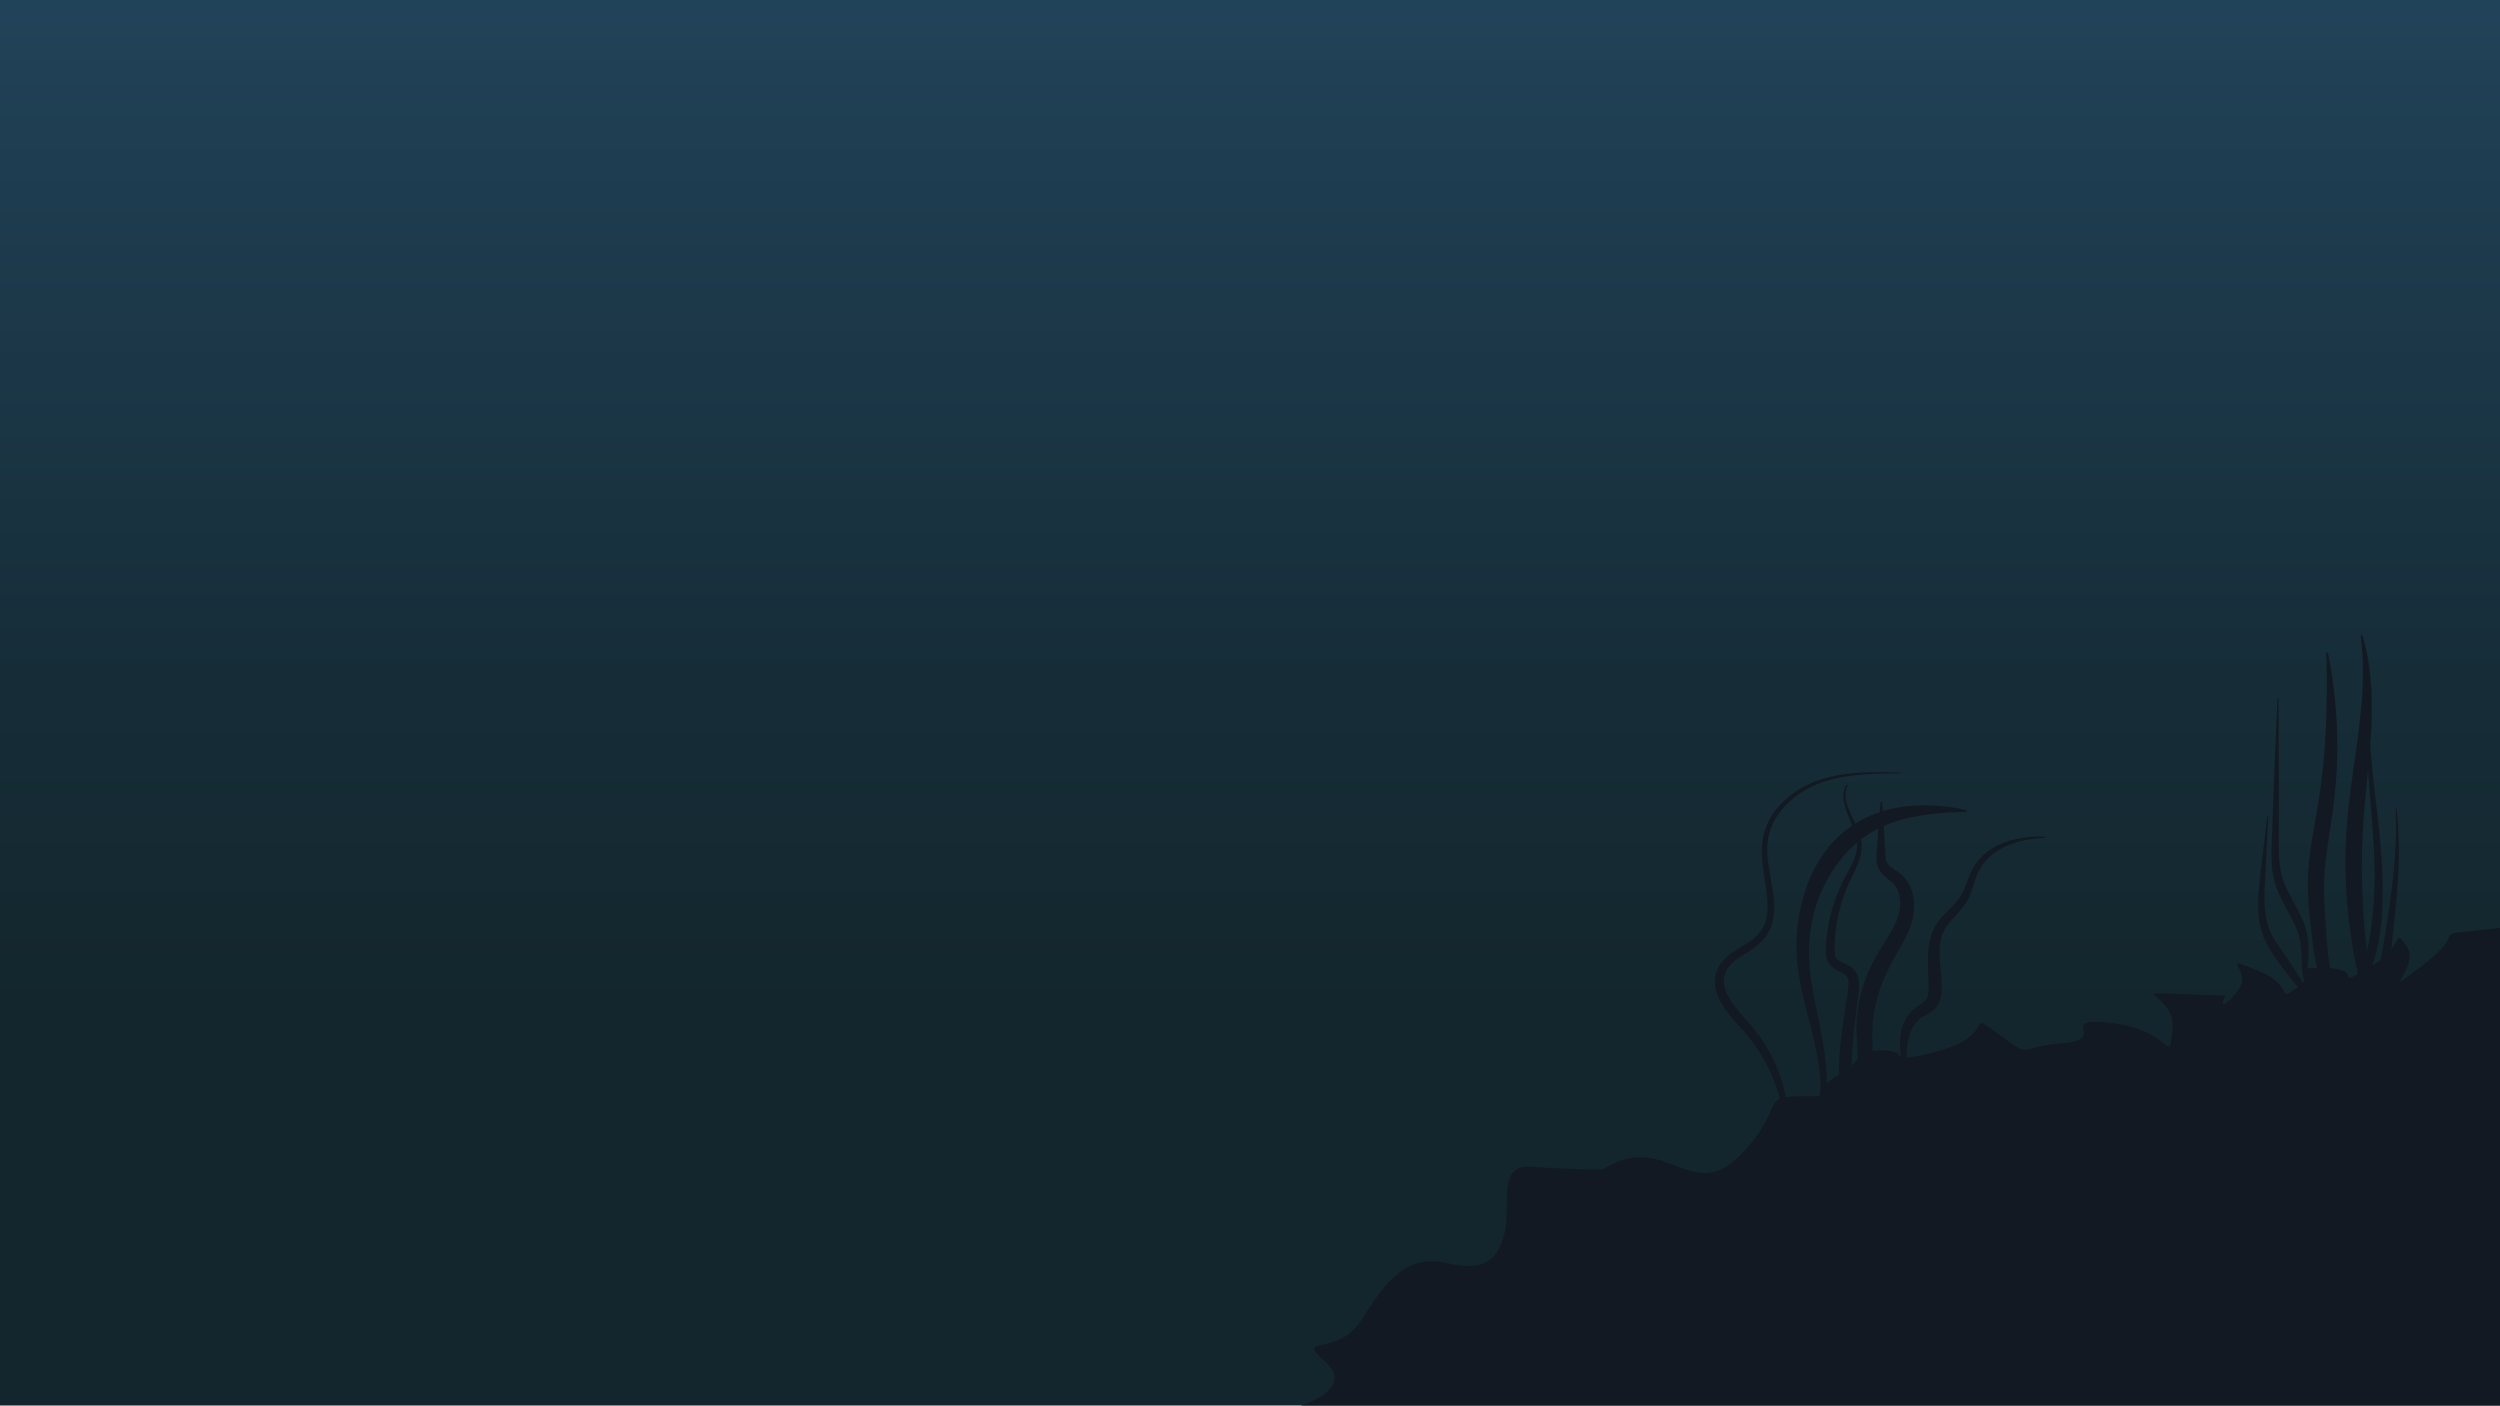 <svg id="Layer_1" data-name="Layer 1" xmlns="http://www.w3.org/2000/svg" xmlns:xlink="http://www.w3.org/1999/xlink" viewBox="0 0 1366 768"><defs><style>.cls-1{fill:url(#linear-gradient);}.cls-2{fill:#131922;}</style><linearGradient id="linear-gradient" x1="683" y1="43.36" x2="683" y2="811.36" gradientTransform="translate(0 -43.36)" gradientUnits="userSpaceOnUse"><stop offset="0" stop-color="#214359"/><stop offset="0.05" stop-color="#204055"/><stop offset="0.48" stop-color="#162d38"/><stop offset="0.72" stop-color="#13262d"/></linearGradient></defs><rect id="sea" class="cls-1" width="1366" height="768"/><path class="cls-2" d="M1239.37,445.77c-.38,9.45-.9,18.89-1.35,28.34s-1.47,18.92.28,27.83a35.65,35.65,0,0,0,1.92,6.41,38,38,0,0,0,3.13,5.9c2.41,3.81,5.26,7.56,7.86,11.53l3.87,6c1.25,2,2.53,4,3.74,6,2.45,4.06,4.83,8.17,7,12.44l-.4.28c-3.33-3.43-6.43-7-9.45-10.68-1.53-1.81-3-3.68-4.47-5.52l-4.34-5.61a99,99,0,0,1-8.06-11.92,41,41,0,0,1-4.72-14.14,66.85,66.85,0,0,1-.27-14.54c.35-4.79.94-9.47,1.44-14.17,1.12-9.39,2.16-18.79,3.34-28.18Z"/><path class="cls-2" d="M1309.42,441.58a210.05,210.05,0,0,1,1.16,31.83c-.4,10.62-1.38,21.22-2.51,31.76l-1.7,15.83a99,99,0,0,1-3,15.85,57.59,57.59,0,0,1-6.53,15,32.81,32.81,0,0,1-11.69,11.26l-.29-.4a42.27,42.27,0,0,0,8.9-12.57,58.19,58.19,0,0,0,2.76-7.14c.42-1.2.73-2.45,1.1-3.68s.64-2.48.91-3.75c1.13-5,2-10.14,3-15.32s1.8-10.42,2.63-15.63c1.63-10.44,3.09-20.89,4-31.4a225.56,225.56,0,0,0,.84-31.63Z"/><path class="cls-2" d="M1244.93,381.32c.15,13.92.15,27.84.23,41.77V444c0,6.94-.06,14,0,20.83a71,71,0,0,0,.86,10.09,38.57,38.57,0,0,0,2.86,9.42c2.68,6.08,6.54,11.88,9.36,18.58a39.81,39.81,0,0,1,2.93,10.65,61.26,61.26,0,0,1,0,10.76,76.79,76.79,0,0,0-.3,10.24,19.37,19.37,0,0,0,2.88,9.56l-.38.32a18.55,18.55,0,0,1-4.76-9.57,63,63,0,0,1-1-10.61,69.5,69.5,0,0,0-.8-10.07,36.05,36.05,0,0,0-3.14-9.26c-2.8-6-6.7-11.91-9.36-18.71a43.85,43.85,0,0,1-2.67-10.66,74.54,74.54,0,0,1-.47-10.72c.16-7.05.48-13.94.72-20.91l.76-20.87c.59-13.91,1.12-27.82,1.77-41.73Z"/><path class="cls-2" d="M1294.88,375.86c-1.14,16,0,32,1.71,47.93s3.9,31.84,4.85,48a240,240,0,0,1,.3,24.3,124.88,124.88,0,0,1-3.35,24.21c-.55,2-1.08,4-1.66,5.91s-1.23,3.91-2,5.82a92.77,92.77,0,0,1-5.07,11.17l-1.48,2.69c-.49.89-1.07,1.74-1.61,2.6l-1.66,2.57c-.58.84-1.16,1.67-1.77,2.48-2.42,3.26-5,6.36-7.5,9.48l-.42-.28c1.92-3.55,4.06-7,6-10.44.49-.87,1-1.73,1.44-2.6L1284,547c.42-.9.91-1.75,1.31-2.66l1.18-2.71a109.44,109.44,0,0,0,4.06-11.07c.6-1.87,1.07-3.78,1.62-5.67s.89-3.83,1.32-5.74a195.22,195.22,0,0,0,3.29-23.42,209.86,209.86,0,0,0,.64-23.81C1297,456,1295.26,440,1294.1,424s-1.66-32.21.28-48.2Z"/><path class="cls-2" d="M1074.33,443.57c-10.54.27-20.95,1-30.87,3.19a76.4,76.4,0,0,0-14.25,4.65l-1.69.75-1.65.82c-1.11.53-2.17,1.15-3.23,1.76a35.57,35.57,0,0,0-3.06,2,28.89,28.89,0,0,0-2.94,2.13l-2.84,2.27-2.64,2.52c-.43.43-.91.8-1.3,1.27l-1.23,1.35-1.23,1.35-.61.68-.56.73c-.74,1-1.51,1.92-2.27,2.87s-1.38,2-2.08,3l-1,1.52-.93,1.6c-.61,1.07-1.29,2.1-1.84,3.21A84.35,84.35,0,0,0,992.26,495a94.67,94.67,0,0,0-3.16,14.75c-.2,1.25-.23,2.52-.36,3.77s-.22,2.52-.22,3.79l-.08,3.79.14,3.79a124.72,124.72,0,0,0,1.78,15.27c1.7,10.22,4.22,20.46,5.94,30.95A129.73,129.73,0,0,1,998,587.06a85.77,85.77,0,0,1-.94,16,58.91,58.91,0,0,1-4.48,15.38,45.22,45.22,0,0,1-9,13.13l-.66-.62a43.8,43.8,0,0,0,7.91-13.25,56.46,56.46,0,0,0,3.49-15,83,83,0,0,0,.06-15.44,123.33,123.33,0,0,0-2.46-15.3c-2.15-10.17-5.14-20.23-7.39-30.65A131.07,131.07,0,0,1,982,525.39l-.31-4.08-.06-4.08c-.06-1.36,0-2.72.08-4.09s.07-2.72.23-4.08a102.49,102.49,0,0,1,2.63-16.19,95.79,95.79,0,0,1,5.53-15.59A71,71,0,0,1,999,463.1a61,61,0,0,1,12.35-11.5,33.19,33.19,0,0,1,3.58-2.26c1.23-.7,2.4-1.49,3.69-2.07s2.51-1.25,3.82-1.76l1.93-.82,2-.69a72,72,0,0,1,16.12-3.49,100.79,100.79,0,0,1,32,2.16Z"/><path class="cls-2" d="M1028.31,438.14c.64,7.21,1,14.41,1.48,21.61l.28,5.41a23.6,23.6,0,0,0,.53,4.86,6.18,6.18,0,0,0,2,3.21,35.19,35.19,0,0,0,4,2.91A27.52,27.52,0,0,1,1039,478l1.18,1.15c.38.39.73.82,1.08,1.24a20.3,20.3,0,0,1,3.12,5.69,28,28,0,0,1,1.32,12.35,31.69,31.69,0,0,1-1.27,6,49.16,49.16,0,0,1-2.1,5.52c-1.59,3.55-3.46,6.81-5.25,9.94s-3.54,6.08-5,9.17a91.62,91.62,0,0,0-4.07,9.4,79.38,79.38,0,0,0-4.68,19.74c-.17,1.68-.27,3.36-.32,5,0,.73,0,1.58,0,2.49l.07,2.72c.08,3.67.08,7.38-.14,11.15-.12,1.89-.29,3.8-.59,5.75a27.13,27.13,0,0,1-1.6,6.11,15.38,15.38,0,0,1-.79,1.65,11.16,11.16,0,0,1-1.27,1.75l-.39.42a5.19,5.19,0,0,1-.49.43,6.09,6.09,0,0,1-1.1.76,7,7,0,0,1-1.32.57,10.13,10.13,0,0,1-1.41.3c-.45,0-.91,0-1.36,0a10.66,10.66,0,0,1-1.2-.22c-.2,0-.4-.09-.58-.15l-.49-.19c-.33-.13-.63-.25-1-.41a6.17,6.17,0,0,1-2.35-2.12,8.48,8.48,0,0,1-1-2,16.36,16.36,0,0,1-.81-3.33c-.15-1-.24-2-.29-3-.11-2-.09-3.84,0-5.71.14-3.74.47-7.39.87-11,.81-7.26,1.92-14.42,3-21.53a78.38,78.38,0,0,0,1.25-10.26,6.72,6.72,0,0,0-.81-3.66,8,8,0,0,0-3.19-2.41,25.24,25.24,0,0,1-5.15-3.09,8.86,8.86,0,0,1-2.26-2.94,10.41,10.41,0,0,1-.89-3.39,39.39,39.39,0,0,1,0-5.78c.12-1.85.28-3.69.51-5.52a90.62,90.62,0,0,1,5.39-21.38,92.31,92.31,0,0,1,4.6-10,99.47,99.47,0,0,0,4.79-9.5,19.77,19.77,0,0,0,1.57-9.93,39.28,39.28,0,0,0-3-10,74.72,74.72,0,0,1-3.77-10.24,17.74,17.74,0,0,1-.56-5.54,12.38,12.38,0,0,1,1.63-5.34l.79.43a11.38,11.38,0,0,0-1.27,5,16.64,16.64,0,0,0,.76,5.12,75.45,75.45,0,0,0,4.16,9.84,40.41,40.41,0,0,1,3.63,10.45,19.71,19.71,0,0,1,.08,5.74,27.67,27.67,0,0,1-1.37,5.5,102.18,102.18,0,0,1-4.53,10,90.48,90.48,0,0,0-4,9.79,87.38,87.38,0,0,0-4.33,20.61c-.16,1.75-.25,3.5-.3,5.25a36.75,36.75,0,0,0,.1,5,5.48,5.48,0,0,0,.53,1.8,3.68,3.68,0,0,0,1.07,1.26,22.15,22.15,0,0,0,4.21,2.24,20.93,20.93,0,0,1,2.71,1.51,10.39,10.39,0,0,1,2.61,2.53,12,12,0,0,1,2,6.61c0,1,0,2-.06,3,0,.45-.06,1-.1,1.43l-.14,1.4-.65,5.42c-.91,7.14-1.81,14.24-2.4,21.32-.29,3.54-.51,7.07-.54,10.54,0,1.73,0,3.44.16,5.08.07.82.16,1.62.29,2.36a9.21,9.21,0,0,0,.51,1.89,1.35,1.35,0,0,0,.22.42,1.06,1.06,0,0,0-.39-.3,2.26,2.26,0,0,0,.61.16c-.14,0-.3.12-.12-.09a3.59,3.59,0,0,0,.29-.45c.1-.27.24-.47.34-.8a20.78,20.78,0,0,0,.93-4.37c.19-1.61.29-3.3.33-5,.07-3.42-.09-6.91-.32-10.44l-.19-2.67c0-.89-.14-1.84-.15-2.91,0-1.91,0-3.83.11-5.74a78.67,78.67,0,0,1,4.77-22.29,92.21,92.21,0,0,1,4.58-10.37c1.74-3.35,3.72-6.58,5.62-9.61s3.78-6,5.27-8.92a40.62,40.62,0,0,0,2-4.48,28,28,0,0,0,1.22-4.5,20.37,20.37,0,0,0-.29-9,14,14,0,0,0-1.76-3.89,13.39,13.39,0,0,0-3-3.24,39.52,39.52,0,0,1-4.38-3.92,12.3,12.3,0,0,1-2-2.9,11.71,11.71,0,0,1-1-3.34,29.16,29.16,0,0,1,0-5.9l.33-5.4c.51-7.2,1-14.4,1.73-21.59Z"/><path class="cls-2" d="M876,639c33-22,48,19,74-7s11-33,33-33,1,1,22-12,1-12,21-13,2,9,34,0,13-23,32-9,9,7,35,5-5-14.86,27.52-10.93S1185,583,1187,563s-25-21,2-20l27,1s-5.71,11.48,5.64-1.26S1210,521,1233,530s9,19,23,9-10-10,14-10,3,12,24,0,13-23,21-12-17,30,8,11,7-17,25-19l18-2V768H710.68S741,759,724,744s7-2,20-23,25-36,46-31,28-1,32-16-4.58-38,14.71-36.5S876,639,876,639Z"/><path class="cls-2" d="M1040.88,586.67a67.85,67.85,0,0,1-2.33-10.45,40,40,0,0,1-.08-11,28.05,28.05,0,0,1,.55-2.82c.12-.48.24-1,.39-1.41l.51-1.4a23.1,23.1,0,0,1,1.26-2.73c.23-.45.53-.87.8-1.3a12,12,0,0,1,.88-1.27A16.8,16.8,0,0,1,1045,552l1.15-1.05c.41-.32.82-.63,1.21-.91,1.59-1.12,3-2,4-2.89a7,7,0,0,0,1.21-1.25,4.52,4.52,0,0,0,.65-1.34,14.37,14.37,0,0,0,.5-4.07c.07-3.28-.09-6.69-.21-10.21a104.43,104.43,0,0,1,.1-10.88,33.29,33.29,0,0,1,2.68-11.18c.43-.89.88-1.77,1.38-2.62a27.38,27.38,0,0,1,1.64-2.4A45.82,45.82,0,0,1,1063,499a85.09,85.09,0,0,0,7-7.46,33.22,33.22,0,0,0,4.46-8.8c1.25-3.23,2.44-6.74,4.52-9.88a29.34,29.34,0,0,1,7.66-8,37.81,37.81,0,0,1,9.66-4.92,55.42,55.42,0,0,1,21-2.75v.7a60.81,60.81,0,0,0-10.36,1.12,49.8,49.8,0,0,0-9.88,2.95c-6.29,2.62-11.92,6.9-15.09,12.67-1.68,2.8-2.63,6-3.73,9.41-.54,1.68-1.12,3.4-1.84,5.11a28.86,28.86,0,0,1-2.71,5,87.71,87.71,0,0,1-7,8.26,26.58,26.58,0,0,0-5.27,7.95,27.36,27.36,0,0,0-1.63,9.29,93.36,93.36,0,0,0,.61,10.13,96.85,96.85,0,0,1,.59,10.81,20,20,0,0,1-1,6.29,11.69,11.69,0,0,1-1.83,3.28,13.64,13.64,0,0,1-2.52,2.43c-1.75,1.28-3.39,2.08-4.73,2.9-.33.2-.65.4-.94.6l-.84.66a14.55,14.55,0,0,0-1.6,1.44,19.47,19.47,0,0,0-4.3,8,44.12,44.12,0,0,0-1.54,9.9c-.23,3.43-.18,6.92-.18,10.46Z"/><path class="cls-2" d="M975,633.11a90.55,90.55,0,0,0-19.08-65.92l-2.81-3.31-3-3.32c-2-2.23-4-4.54-5.89-7a44.06,44.06,0,0,1-5-8.06,21.4,21.4,0,0,1-2.22-9.79,17.51,17.51,0,0,1,3.45-9.66,29.18,29.18,0,0,1,7.3-6.4c2.6-1.68,5.2-3.14,7.6-4.73a24.67,24.67,0,0,0,6.21-5.45,17.08,17.08,0,0,0,2.11-3.44,19,19,0,0,0,1.35-3.86,32,32,0,0,0,.74-8.4c-.2-5.78-1.32-11.64-2.15-17.6-.4-3-.77-6-.88-9.08a39.46,39.46,0,0,1,.57-9.25,32.27,32.27,0,0,1,2.94-8.84,37.91,37.91,0,0,1,5.07-7.73,47.51,47.51,0,0,1,6.61-6.39,55.89,55.89,0,0,1,7.64-5,58.23,58.23,0,0,1,8.35-3.63,70.7,70.7,0,0,1,8.76-2.33c11.87-2.38,23.95-2.09,35.87-1.79v.5c-11.92,0-24,.09-35.54,2.75a69,69,0,0,0-8.49,2.52,55.57,55.57,0,0,0-8,3.73,54.34,54.34,0,0,0-7.19,5,45.37,45.37,0,0,0-6.09,6.23,34.41,34.41,0,0,0-4.58,7.32,29.08,29.08,0,0,0-2.54,8.16c-1,5.64-.22,11.53.7,17.36s2.2,11.74,2.55,17.93a35.3,35.3,0,0,1-.65,9.41,22.66,22.66,0,0,1-1.5,4.62,21.19,21.19,0,0,1-2.48,4.24,29.22,29.22,0,0,1-7,6.52c-2.54,1.77-5.13,3.29-7.51,4.93a24.07,24.07,0,0,0-6,5.49,12.54,12.54,0,0,0-2.28,7,16.46,16.46,0,0,0,1.87,7.48,42.52,42.52,0,0,0,4.54,7.07c1.74,2.29,3.67,4.5,5.62,6.74l3,3.38,2.93,3.58a85.89,85.89,0,0,1,9.52,15.74,86.81,86.81,0,0,1,5.92,17.32,84.86,84.86,0,0,1,2.12,18.07,79,79,0,0,1-1.92,18Z"/><path class="cls-2" d="M1272,356.62a257.22,257.22,0,0,1,2.6,86.84c-.66,4.8-1.45,9.49-2.11,14.13s-1.37,9.2-1.81,13.7a120.79,120.79,0,0,0-.78,13.39c-.07,4.48.16,9,.42,13.65s.69,9.29,1,14,.67,9.3,1.38,13.52a45.82,45.82,0,0,0,1.4,6,27.92,27.92,0,0,0,2.3,5.32,22.13,22.13,0,0,0,1.6,2.39l2.34,2.86a22.63,22.63,0,0,1,2.52,3.86,12.6,12.6,0,0,1,1,2.64,9.24,9.24,0,0,1,.22,3.16,9.38,9.38,0,0,1-.84,3.05,11,11,0,0,1-1.48,2.27c-1,1.21-2,2-2.64,2.67a17,17,0,0,0-3.37,5,17.64,17.64,0,0,0-1.5,6.26,18.62,18.62,0,0,0,.77,6.77l-.8.41a19.83,19.83,0,0,1-1.47-14.27,19.07,19.07,0,0,1,3.19-6.6c.73-1,1.56-1.85,2.2-2.78a5.36,5.36,0,0,0,1.09-3,5.62,5.62,0,0,0-.87-3,15.53,15.53,0,0,0-2.08-2.71c-.79-.86-1.64-1.69-2.48-2.56a27.51,27.51,0,0,1-2.36-2.8,36.77,36.77,0,0,1-5.73-13.32,130.66,130.66,0,0,1-2.28-14.2c-.6-4.73-1.18-9.47-1.62-14.24s-.75-9.54-.79-14.34a125.42,125.42,0,0,1,.68-14.38c1-9.55,2.86-18.93,4.46-28.32s2.82-18.82,3.64-28.3,1.28-19,1.44-28.52.13-19.05-.17-28.58Z"/><path class="cls-2" d="M1290.74,347.1c3.09,9.56,4.37,19.67,5,29.74.24,5,.21,10.07.15,15.1s-.41,10-.78,15c-.72,9.93-1.82,19.71-2.7,29.37-.41,4.83-.88,9.62-1.13,14.4s-.52,9.56-.63,14.34a377.37,377.37,0,0,0,3.06,57.43l1,7.17,1.1,7.17c.39,2.41.77,4.76,1.21,7.26a65.85,65.85,0,0,1,1,7.86,30.52,30.52,0,0,1-.73,8.45,24.38,24.38,0,0,1-1.41,4c-.53,1.2-1.12,2.32-1.68,3.4a35.35,35.35,0,0,0-2.77,6.43,6.75,6.75,0,0,0-.28,3.09,4.54,4.54,0,0,0,1.65,2.67l-.43.79a5.71,5.71,0,0,1-2.64-2.92,8.11,8.11,0,0,1-.39-3.86,33.82,33.82,0,0,1,1.93-7.25,39.59,39.59,0,0,0,2-7,25.42,25.42,0,0,0-.11-7.18c-.7-4.79-2.23-9.5-3.37-14.31-.61-2.4-1.13-4.81-1.69-7.22s-1-4.83-1.48-7.26a282.39,282.39,0,0,1-5-59c.26-9.89,1.08-19.75,2.29-29.55s2.7-19.54,4-29.29,2.48-19.53,2.92-29.35a158.61,158.61,0,0,0-1-29.39Z"/></svg>